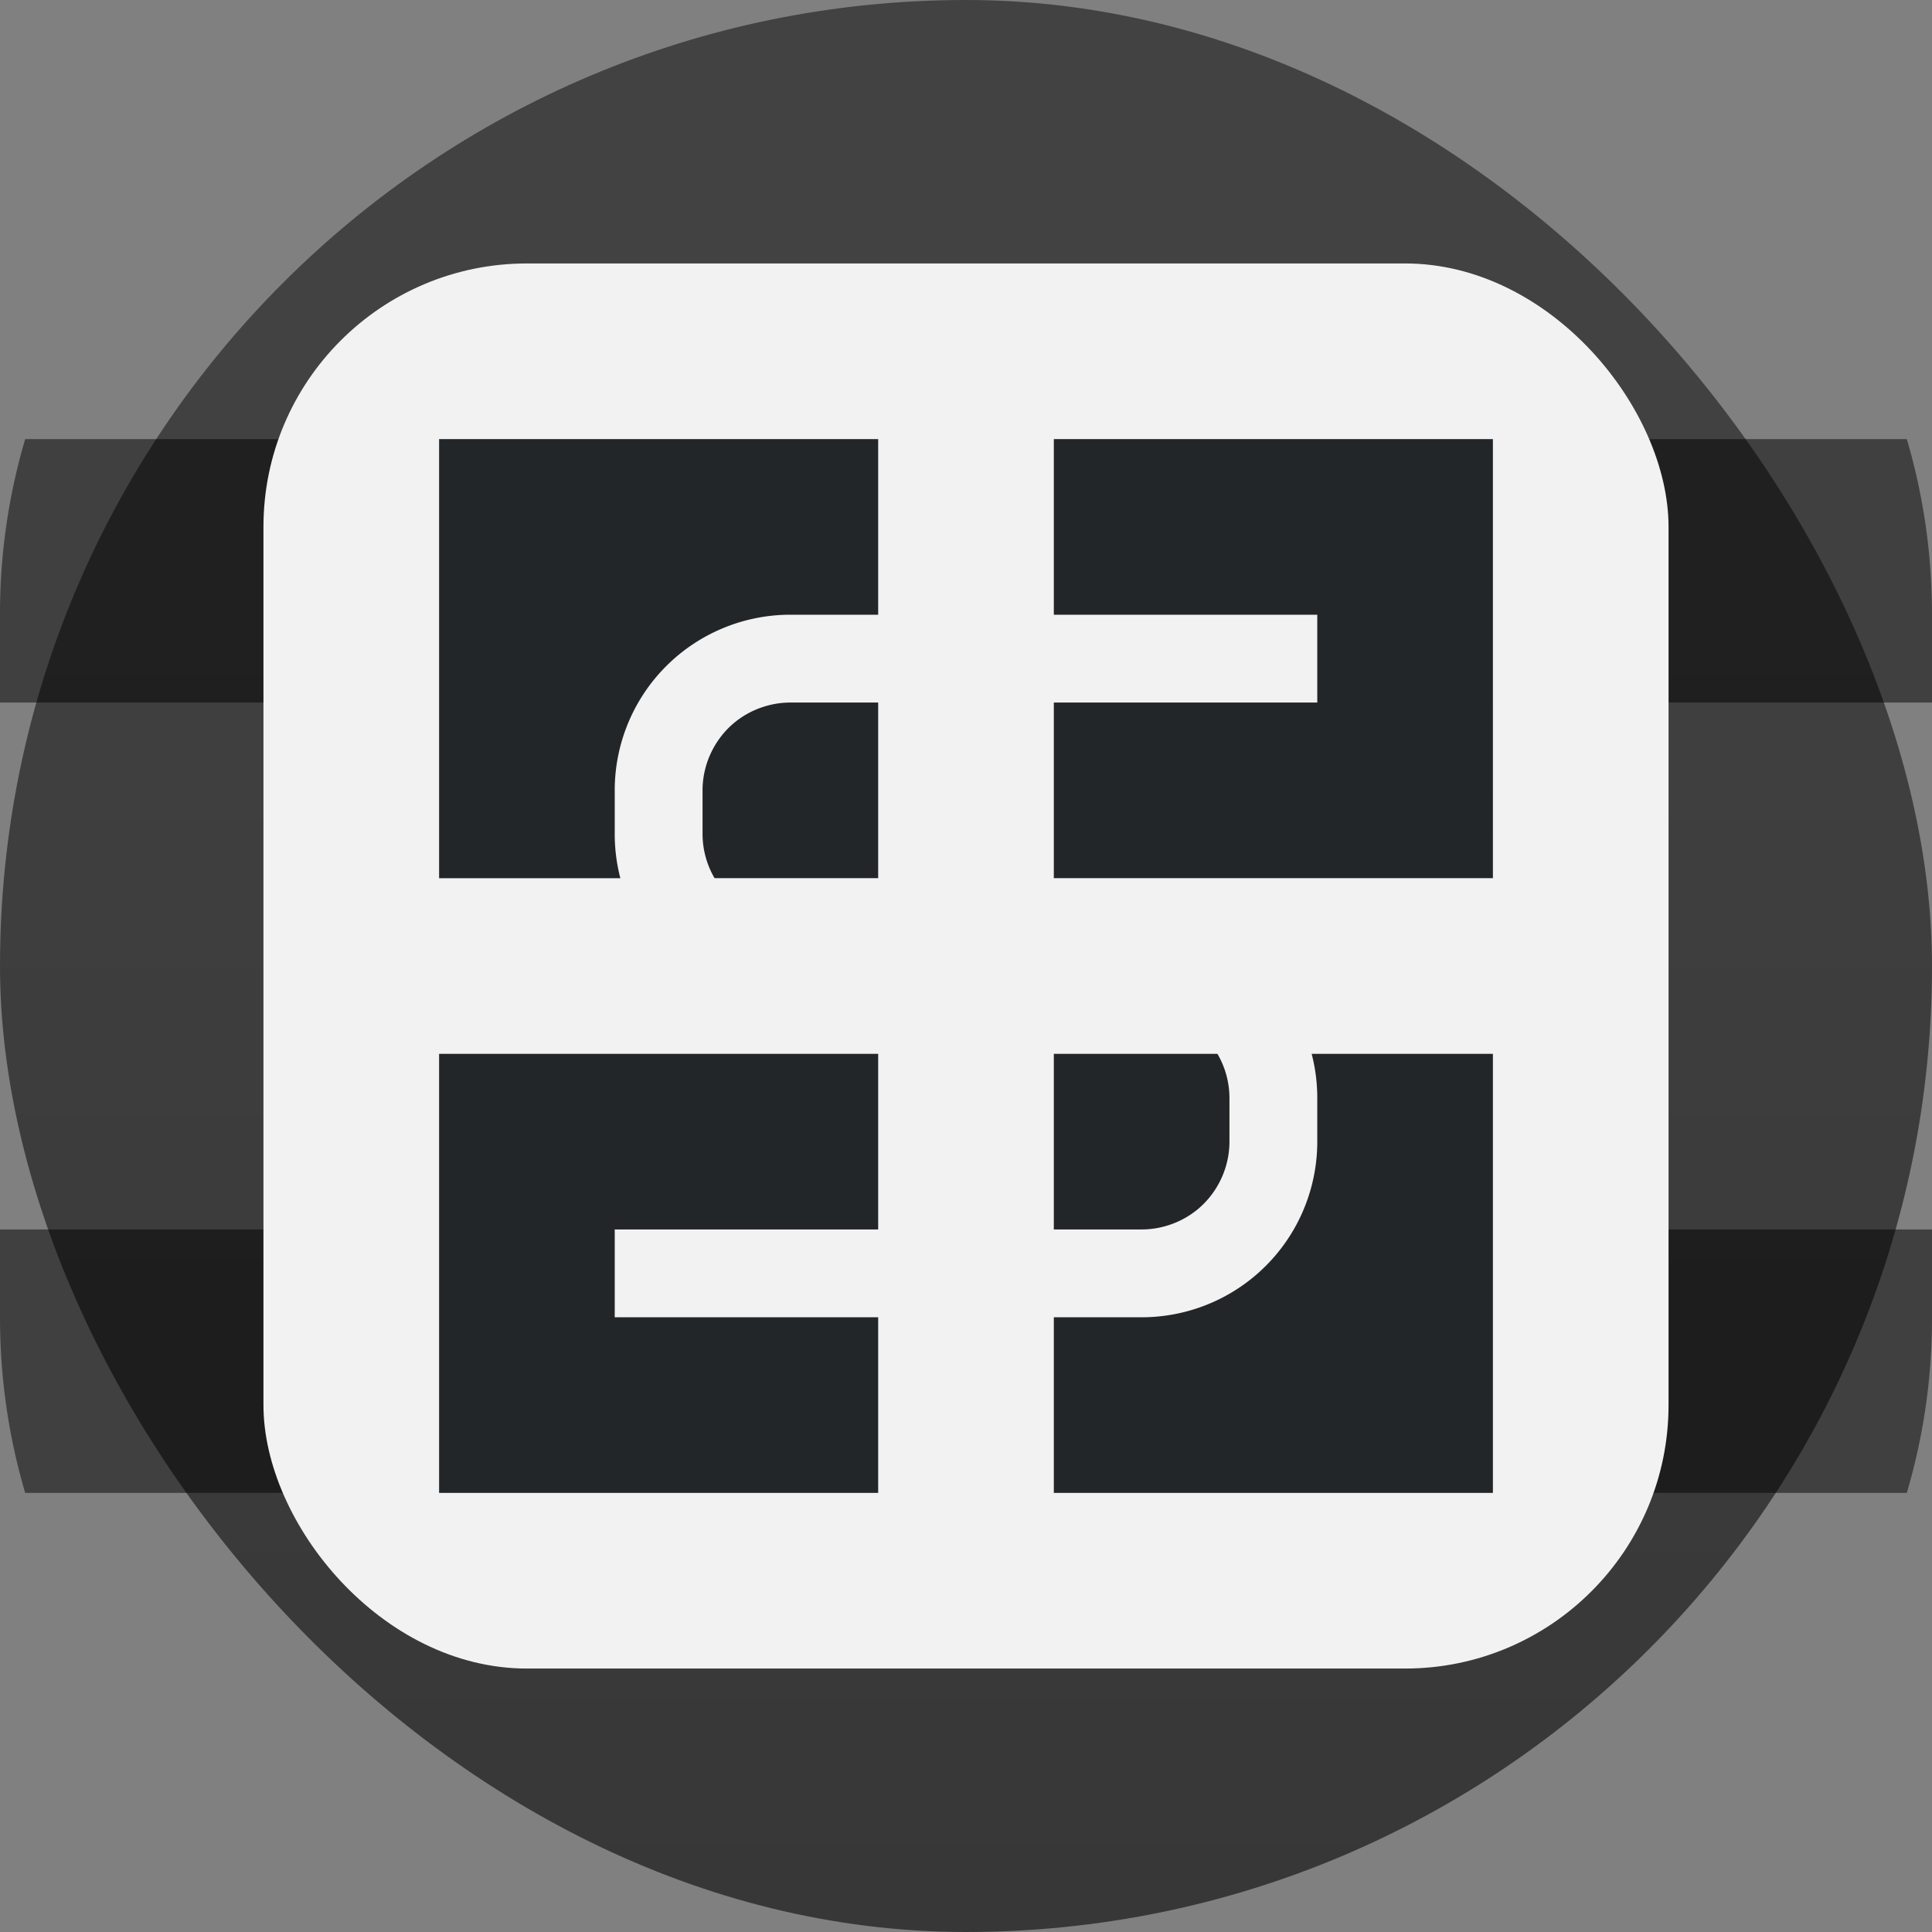 <svg xmlns="http://www.w3.org/2000/svg" width="22" height="22"><rect width="100%" height="100%" fill="#808080" stroke="none"/><defs><linearGradient id="a" x1="7.937" x2="7.937" y1="15.081" y2="1.852" gradientTransform="translate(0 .015)scale(1.89)" gradientUnits="userSpaceOnUse"><stop offset="0" style="stop-color:#333;stop-opacity:1"/><stop offset="1" style="stop-color:#424242;stop-opacity:1"/></linearGradient></defs><rect width="22" height="22" rx="11" ry="11" style="fill:url(#a);stroke-width:.5"/><path d="M.287 5A7 7 0 0 0 0 7v1h22V7c0-.696-.1-1.367-.287-2ZM0 14v1c0 .696.1 1.367.287 2h21.426A7 7 0 0 0 22 15v-1z" style="opacity:.5;fill:#000;stroke-linecap:round;stroke-linejoin:round"/><rect width="16" height="16" x="3" y="3" rx="3" ry="3" style="fill:#f2f2f2;stroke-width:.364"/><g fill="#232629"><path d="M14.936 12a2 2 0 0 1 .064.5v.5a2 2 0 0 1-2 2h-1v2h5v-5h-2z"/><path d="M12 12v2h1a1 1 0 0 0 .295-.045 1 1 0 0 0 .35-.19 1 1 0 0 0 .246-.312A1 1 0 0 0 14 13v-.5a1 1 0 0 0-.137-.5Zm-7 0v5h5v-2H7v-1h3v-2zm0-7v5h2.064A2 2 0 0 1 7 9.5V9a2 2 0 0 1 2-2h1V5z"/><path d="M9 8a1 1 0 0 0-.295.045 1 1 0 0 0-.35.19 1 1 0 0 0-.246.312A1 1 0 0 0 8 9v.5a1 1 0 0 0 .137.5H10V8zm3-3v2h3v1h-3v2h5V5z"/></g></svg>
